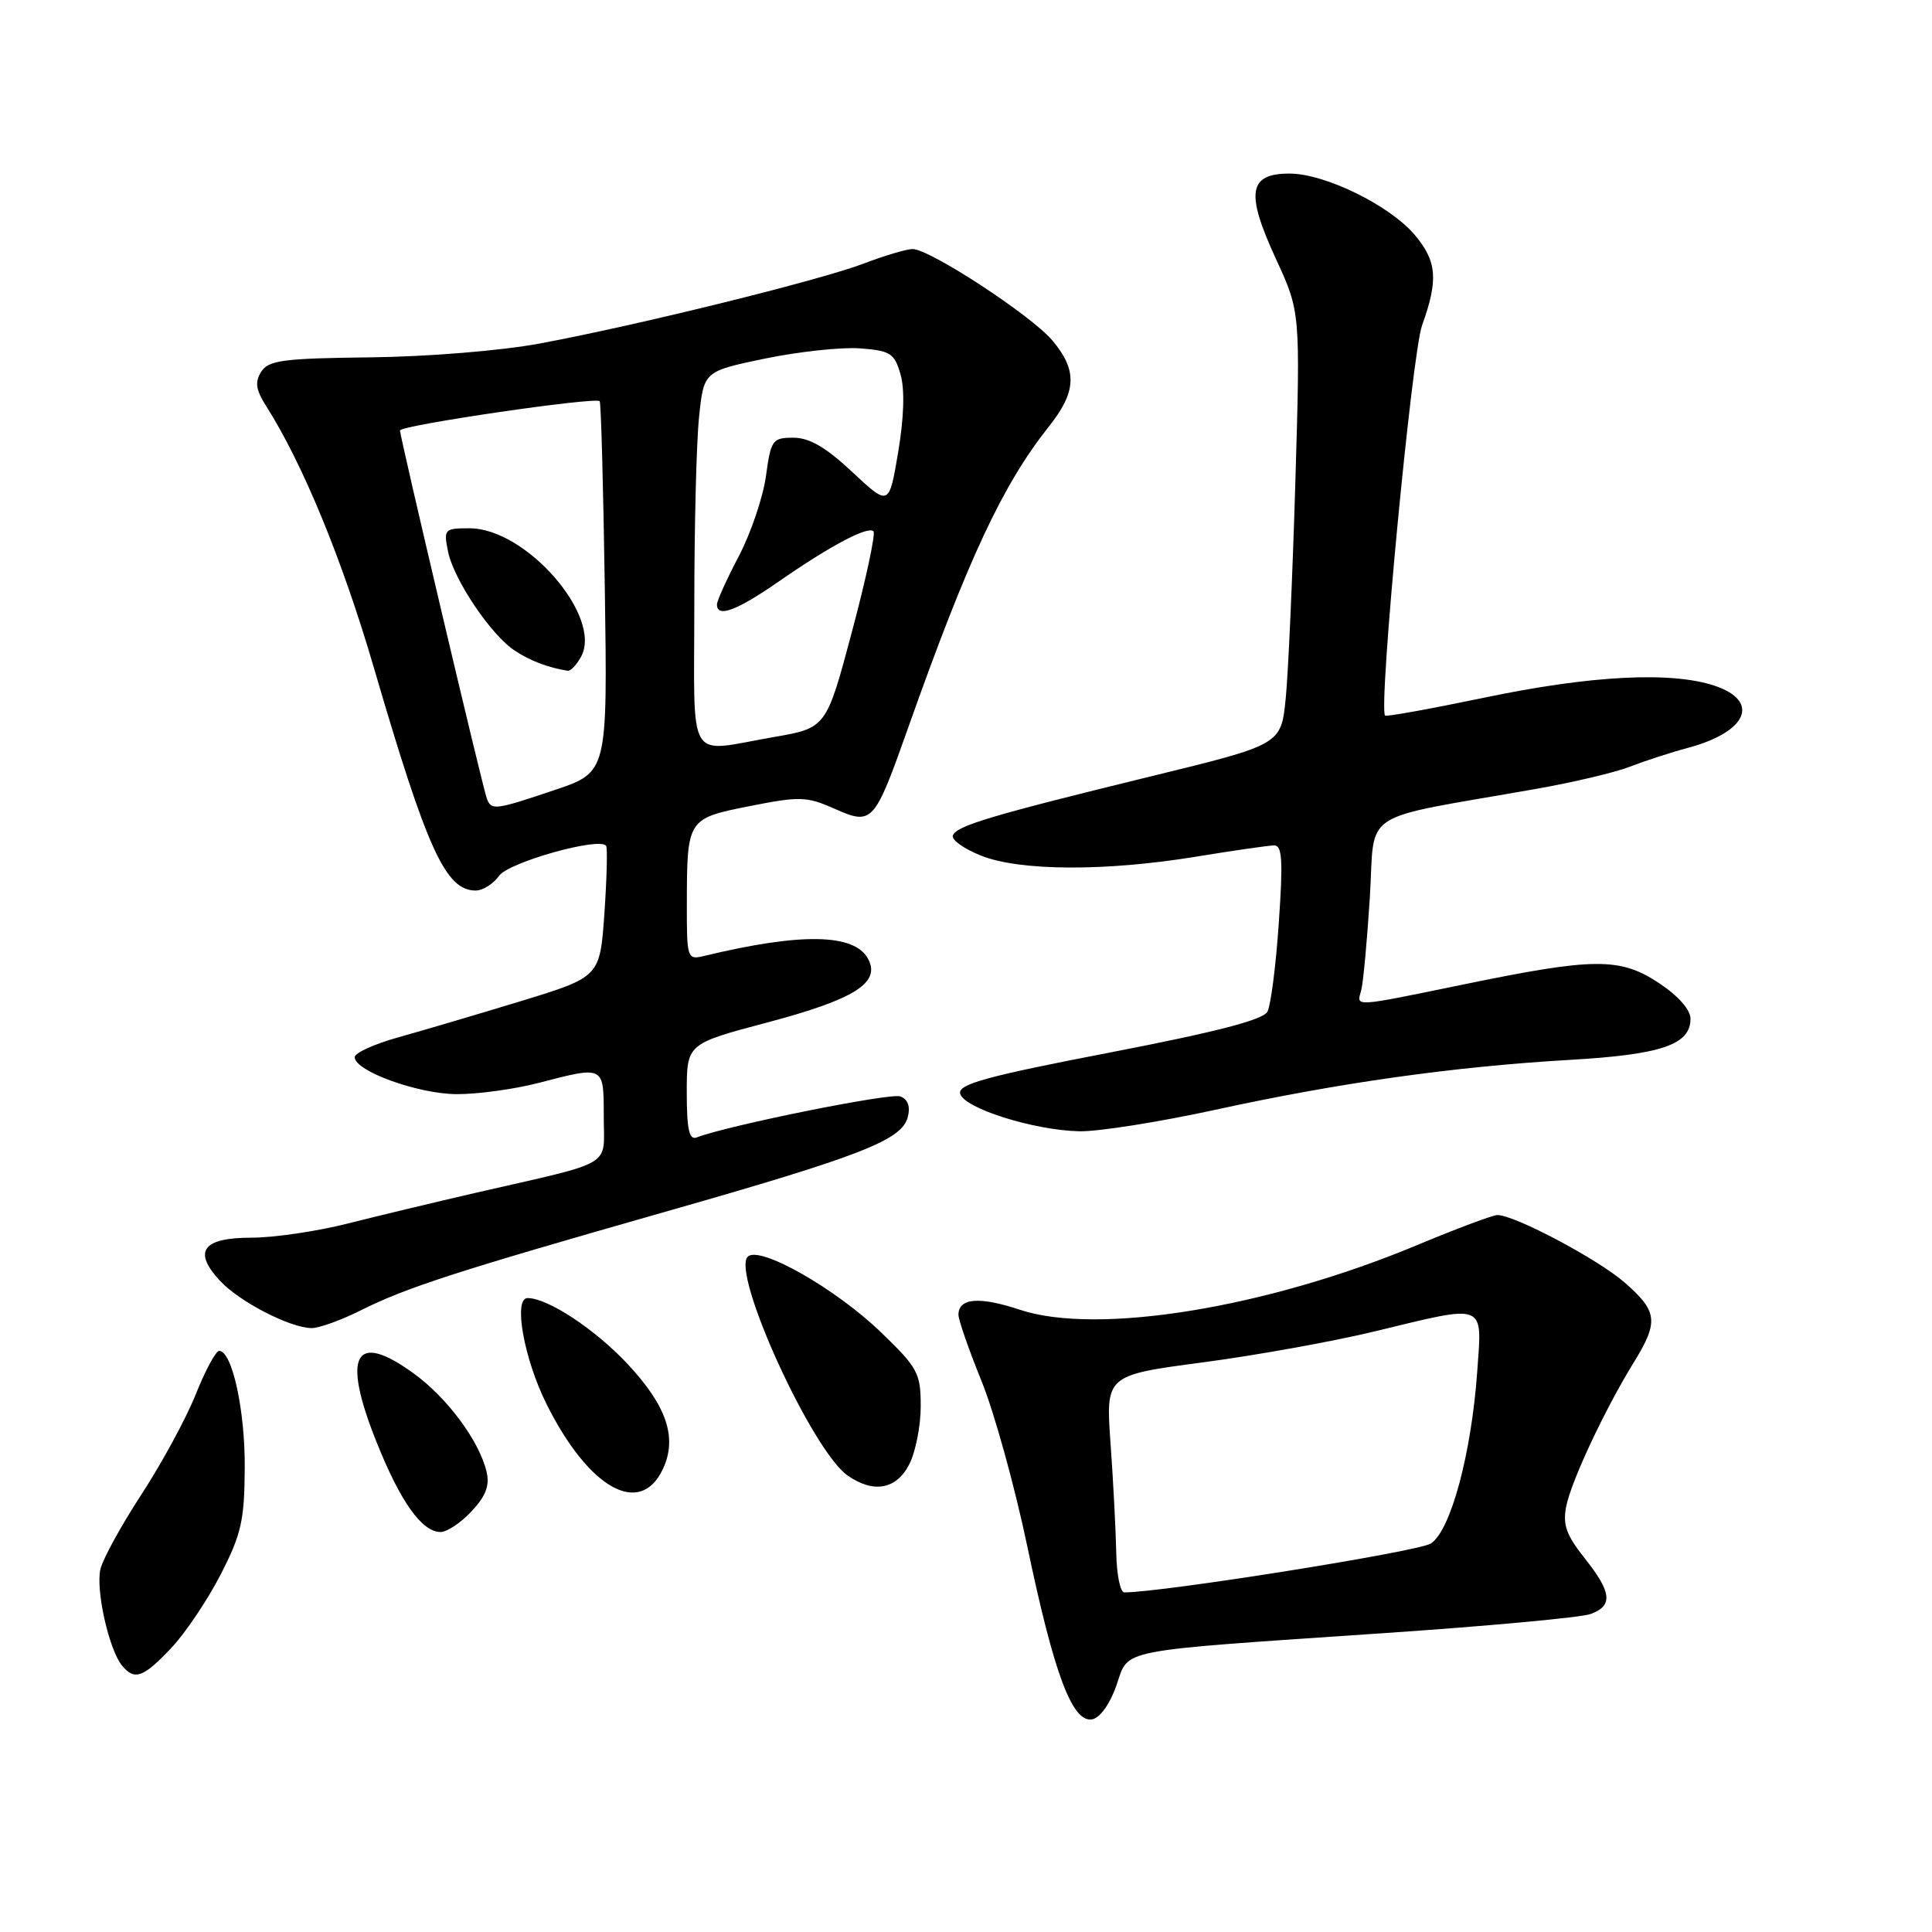 <?xml version="1.0" encoding="UTF-8" standalone="no"?>
<!DOCTYPE svg PUBLIC "-//W3C//DTD SVG 1.1//EN" "http://www.w3.org/Graphics/SVG/1.1/DTD/svg11.dtd" >
<svg xmlns="http://www.w3.org/2000/svg" xmlns:xlink="http://www.w3.org/1999/xlink" version="1.1" viewBox="0 0 256 256">
 <g >
 <path fill="currentColor"
d=" M 147.93 223.34 C 149.65 218.40 147.36 218.85 183.50 216.39 C 197.25 215.46 209.51 214.32 210.75 213.87 C 213.77 212.77 213.58 211.01 209.96 206.45 C 207.52 203.38 207.05 202.02 207.54 199.56 C 208.23 196.17 212.69 186.67 216.50 180.50 C 219.80 175.15 219.65 173.77 215.32 169.98 C 211.81 166.89 200.71 161.00 198.41 161.00 C 197.81 161.00 193.05 162.78 187.83 164.96 C 167.86 173.31 145.42 176.96 135.14 173.55 C 129.76 171.76 127.00 171.99 127.00 174.22 C 127.01 174.92 128.38 178.87 130.05 182.98 C 131.73 187.09 134.47 196.99 136.14 204.98 C 139.68 221.88 142.10 228.32 144.73 227.82 C 145.76 227.62 147.09 225.76 147.93 223.34 Z  M 22.68 218.38 C 24.56 216.39 27.51 212.00 29.24 208.63 C 31.98 203.30 32.39 201.46 32.43 194.50 C 32.48 186.86 30.76 179.00 29.04 179.00 C 28.60 179.00 27.20 181.59 25.94 184.75 C 24.68 187.91 21.46 193.84 18.80 197.93 C 16.13 202.01 13.67 206.49 13.32 207.87 C 12.64 210.57 14.43 218.60 16.18 220.71 C 17.83 222.71 18.99 222.29 22.68 218.38 Z  M 62.49 200.25 C 64.38 198.23 64.91 196.84 64.47 195.00 C 63.50 190.92 59.25 185.19 54.78 181.96 C 46.98 176.31 45.26 179.51 49.89 191.07 C 53.07 199.02 55.91 203.00 58.38 203.00 C 59.23 203.00 61.08 201.76 62.49 200.25 Z  M 87.81 194.71 C 89.79 190.56 88.38 186.32 83.16 180.74 C 78.85 176.13 72.59 172.00 69.91 172.00 C 67.98 172.00 69.43 180.07 72.43 186.07 C 78.01 197.24 84.79 201.05 87.81 194.71 Z  M 120.47 194.05 C 121.31 192.43 122.00 188.96 122.00 186.36 C 122.00 181.94 121.63 181.26 116.75 176.55 C 110.71 170.72 100.61 164.99 99.08 166.52 C 96.88 168.72 107.59 192.20 112.31 195.51 C 115.74 197.91 118.76 197.37 120.47 194.05 Z  M 47.78 173.64 C 53.83 170.61 60.40 168.48 88.00 160.61 C 114.09 153.18 119.49 151.07 120.28 148.04 C 120.65 146.62 120.31 145.67 119.29 145.28 C 118.00 144.78 96.46 149.12 92.30 150.72 C 91.32 151.09 91.00 149.63 91.00 144.76 C 91.00 138.31 91.00 138.31 101.68 135.48 C 113.25 132.41 116.72 130.22 115.03 127.06 C 113.23 123.69 106.18 123.56 93.25 126.68 C 91.07 127.20 91.00 126.99 91.01 119.86 C 91.03 108.49 91.05 108.46 99.36 106.81 C 105.95 105.50 106.89 105.53 110.53 107.14 C 115.60 109.39 115.83 109.14 120.31 96.50 C 128.28 74.01 132.85 64.24 138.98 56.52 C 142.67 51.88 142.78 49.08 139.44 45.11 C 136.65 41.79 123.20 33.00 120.92 33.00 C 120.14 33.00 117.23 33.86 114.46 34.92 C 108.56 37.16 84.42 43.12 71.50 45.52 C 66.41 46.47 56.69 47.26 49.11 47.35 C 37.52 47.48 35.57 47.74 34.61 49.26 C 33.75 50.62 33.90 51.64 35.24 53.76 C 40.11 61.41 45.36 74.16 49.55 88.51 C 56.61 112.65 59.05 118.00 63.03 118.00 C 63.98 118.00 65.37 117.12 66.13 116.05 C 67.39 114.26 79.35 110.89 80.31 112.06 C 80.51 112.30 80.41 116.31 80.09 120.97 C 79.50 129.45 79.50 129.45 69.00 132.66 C 63.22 134.42 55.91 136.58 52.75 137.46 C 49.59 138.34 47.00 139.52 47.00 140.08 C 47.00 141.92 55.38 144.96 60.54 144.98 C 63.31 144.99 68.17 144.32 71.34 143.50 C 80.11 141.22 80.00 141.16 80.00 147.96 C 80.00 154.78 81.71 153.77 63.00 158.06 C 57.77 159.27 50.17 161.09 46.09 162.12 C 42.01 163.16 36.26 164.00 33.31 164.00 C 26.85 164.00 25.53 165.79 29.12 169.68 C 31.69 172.47 38.40 175.94 41.28 175.98 C 42.26 175.99 45.19 174.94 47.78 173.64 Z  M 161.01 147.06 C 177.37 143.48 192.65 141.33 208.00 140.44 C 220.15 139.74 224.00 138.43 224.00 134.99 C 224.00 133.79 222.37 131.95 219.82 130.26 C 214.65 126.85 211.27 126.87 194.00 130.43 C 179.15 133.48 179.74 133.45 180.36 131.25 C 180.63 130.29 181.14 124.75 181.51 118.94 C 182.25 107.05 179.66 108.74 203.50 104.54 C 208.45 103.67 214.07 102.34 216.00 101.58 C 217.93 100.83 221.39 99.70 223.71 99.08 C 231.52 96.98 233.27 92.93 227.25 90.88 C 221.51 88.94 210.81 89.48 196.65 92.45 C 189.58 93.92 183.68 94.99 183.53 94.82 C 182.63 93.79 187.08 46.87 188.43 43.12 C 190.60 37.08 190.41 34.64 187.48 31.15 C 184.17 27.22 175.57 23.00 170.87 23.00 C 165.43 23.00 165.02 25.52 169.05 34.27 C 172.31 41.33 172.31 41.33 171.64 63.91 C 171.27 76.34 170.70 89.24 170.36 92.58 C 169.75 98.66 169.75 98.66 152.63 102.84 C 131.20 108.08 126.69 109.43 126.26 110.72 C 126.07 111.29 127.74 112.48 129.98 113.37 C 135.11 115.43 146.50 115.48 158.50 113.51 C 163.45 112.70 168.10 112.03 168.83 112.02 C 169.90 112.00 170.02 114.03 169.45 122.25 C 169.07 127.89 168.39 133.19 167.95 134.04 C 167.39 135.13 161.22 136.73 147.04 139.47 C 130.81 142.60 126.98 143.65 127.22 144.88 C 127.58 146.80 136.94 149.77 143.01 149.90 C 145.49 149.96 153.59 148.67 161.01 147.06 Z  M 147.91 205.75 C 147.85 202.86 147.52 196.39 147.16 191.36 C 146.50 182.23 146.50 182.23 159.32 180.53 C 166.38 179.60 176.64 177.75 182.14 176.42 C 197.10 172.80 196.39 172.52 195.74 181.75 C 194.96 192.65 192.23 202.80 189.60 204.52 C 187.98 205.59 154.04 211.00 148.98 211.00 C 148.44 211.00 147.96 208.64 147.91 205.75 Z  M 64.49 105.75 C 63.90 104.13 53.00 57.90 53.00 57.04 C 53.00 56.36 78.92 52.56 79.46 53.16 C 79.64 53.35 79.94 64.48 80.14 77.91 C 80.50 102.31 80.50 102.31 73.56 104.66 C 65.51 107.37 65.09 107.42 64.49 105.75 Z  M 77.01 86.99 C 79.85 81.67 69.70 70.00 62.22 70.00 C 58.89 70.00 58.77 70.12 59.36 73.05 C 60.11 76.80 65.06 84.16 68.24 86.23 C 70.27 87.57 72.63 88.46 75.21 88.88 C 75.61 88.95 76.41 88.09 77.01 86.99 Z  M 92.00 80.15 C 92.00 69.78 92.28 58.57 92.63 55.25 C 93.26 49.20 93.26 49.20 101.38 47.51 C 105.85 46.59 111.51 45.98 113.97 46.16 C 118.00 46.47 118.52 46.80 119.33 49.63 C 119.90 51.63 119.78 55.35 119.01 59.93 C 117.80 67.09 117.80 67.09 112.94 62.55 C 109.45 59.28 107.26 58.00 105.14 58.00 C 102.35 58.00 102.15 58.28 101.49 63.10 C 101.10 65.91 99.48 70.68 97.89 73.71 C 96.30 76.73 95.00 79.61 95.00 80.10 C 95.00 81.89 97.61 80.92 103.15 77.08 C 110.03 72.30 115.00 69.67 115.74 70.40 C 116.04 70.70 114.76 76.69 112.89 83.70 C 109.49 96.46 109.49 96.46 102.49 97.67 C 90.82 99.69 92.00 101.65 92.00 80.15 Z "/>
</g>
</svg>